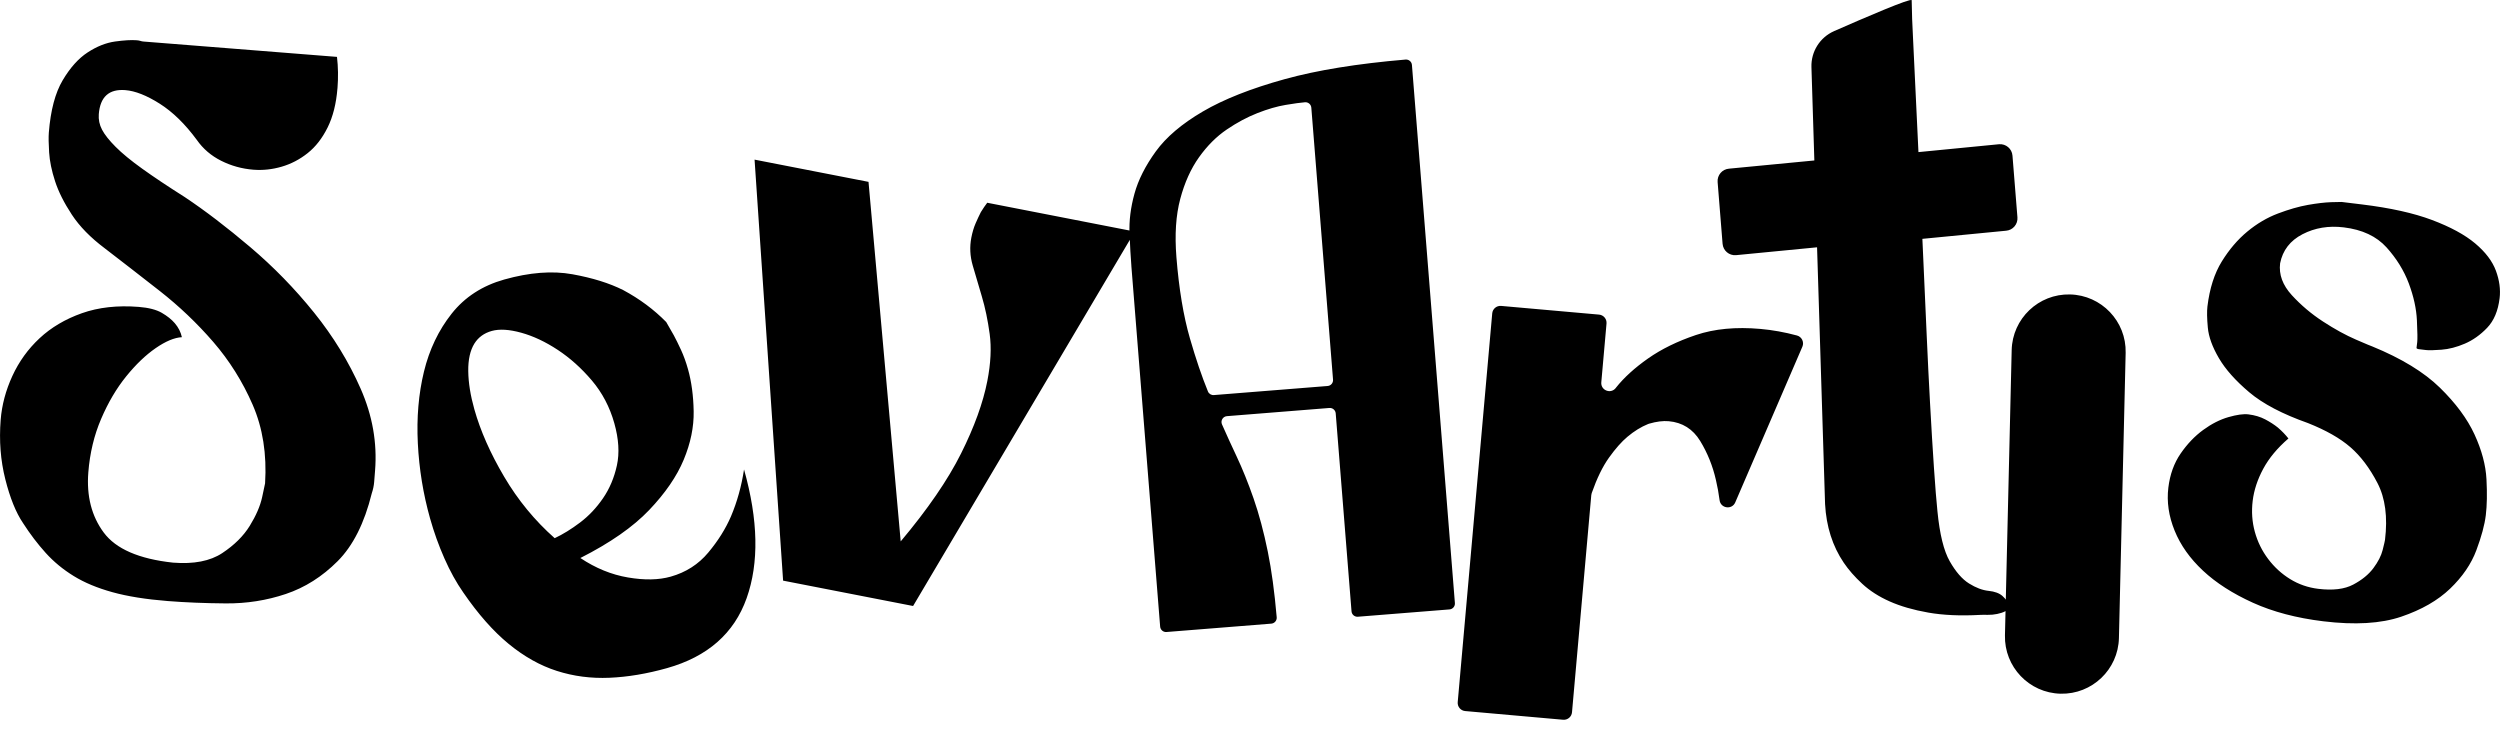 <svg width="100%" height="100%" xmlns="http://www.w3.org/2000/svg" viewBox="0 0 2560 766">
    <path d="M2475.23,350.47c.36-2.99.25-10.46-.31-22.42-.57-11.95-3.34-24.55-8.3-37.81-4.97-13.24-12.58-25.55-22.82-36.92-10.26-11.36-24.85-18.2-43.79-20.5-15.46-1.88-29.53.46-42.2,7-12.69,6.55-20.35,16.49-22.98,29.83-1.4,11.47,2.59,22.32,11.97,32.57,9.38,10.24,20.04,19.26,31.99,27.03,11.95,7.79,23.21,13.96,33.78,18.53,10.56,4.58,16.1,6.89,16.6,6.95,29.87,12.24,52.94,26.3,69.22,42.19,16.27,15.9,28.11,31.87,35.51,47.95,7.4,16.07,11.48,31.36,12.25,45.87.76,14.51.54,26.75-.67,36.71-1.21,9.98-4.45,21.97-9.69,36-5.25,14.04-14.18,27.1-26.78,39.23-12.61,12.12-29.33,21.73-50.16,28.8-20.85,7.08-47.46,8.64-79.86,4.7-27.42-3.34-51.44-9.67-72.04-19.01-20.62-9.34-37.63-20.25-51.02-32.76-13.4-12.5-23.12-26.2-29.14-41.1-6.04-14.89-8.16-29.56-6.4-44.02,1.64-13.46,5.83-25.09,12.59-34.89,6.75-9.8,14.43-17.84,23.04-24.13,8.6-6.28,17.23-10.67,25.88-13.16,8.65-2.48,15.46-3.43,20.45-2.82,6.47.79,12.21,2.51,17.21,5.13,4.99,2.64,9.32,5.44,13.01,8.41,4.12,3.54,7.71,7.27,10.78,11.17-11.31,9.76-19.9,20.09-25.78,31.01-5.88,10.93-9.49,21.87-10.82,32.83-1.33,10.97-.61,21.55,2.21,31.75,2.8,10.21,7.36,19.49,13.68,27.84,6.31,8.36,13.82,15.22,22.53,20.57,8.7,5.36,18.29,8.67,28.76,9.95,14.95,1.82,26.89.37,35.81-4.37,8.92-4.72,15.79-10.34,20.64-16.84,4.83-6.49,7.99-12.68,9.47-18.57,1.48-5.89,2.27-9.33,2.4-10.33,2.85-23.42.28-42.83-7.71-58.22-7.99-15.39-17.25-27.63-27.77-36.76-10.53-9.12-24.96-17.32-43.29-24.61-26.19-9.26-46.28-19.79-60.26-31.61-14-11.82-24.34-23.45-31.04-34.88-6.7-11.44-10.5-21.88-11.36-31.35-.88-9.46-1-16.68-.4-21.67,2.24-18.43,7.14-33.77,14.7-46.01,7.56-12.23,16.25-22.42,26.1-30.59,9.84-8.16,20.33-14.34,31.47-18.55,11.13-4.2,21.35-7.14,30.66-8.79,9.31-1.64,17.25-2.57,23.86-2.79,6.59-.21,10.15-.28,10.65-.22l20.93,2.55c28.9,3.52,52.79,8.83,71.66,15.93,18.86,7.11,33.56,15.08,44.13,23.96,10.55,8.87,17.63,18.21,21.25,28,3.61,9.81,4.87,19.18,3.78,28.15-1.58,12.97-5.84,23.07-12.79,30.31-6.95,7.25-14.57,12.64-22.83,16.19-8.28,3.55-16.24,5.61-23.89,6.2-7.66.59-12.98.7-15.97.33l-7.48-.91c-1-.12-1.72-.46-2.15-1.02l.73-5.98ZM2059.96,358.49l-6.89,292.14c-.76,32.23,24.75,58.97,56.98,59.73h0c32.23.76,58.97-24.75,59.73-56.98l6.89-292.14c.76-32.23-24.75-58.97-56.98-59.73h0c-32.23-.76-58.97,24.75-59.73,56.98ZM1158.53,272.28c-.72-9.01-1.35-20.03-1.89-33.09-.55-13.05,1.14-26.66,5.05-40.83,3.9-14.16,11.19-28.59,21.85-43.3,10.66-14.7,26.7-28.32,48.12-40.86,21.41-12.54,49.36-23.59,83.86-33.14,33.15-9.18,74.41-15.87,123.78-20.07,3.32-.28,6.26,2.2,6.52,5.53l44,551.04c.26,3.32-2.21,6.22-5.53,6.49l-93.84,7.49c-3.32.26-6.22-2.21-6.49-5.53l-16.19-202.71c-.26-3.32-3.17-5.79-6.49-5.53l-104.92,8.38c-4.13.33-6.71,4.64-5.04,8.43,5.01,11.32,9.99,22.23,14.94,32.71,6.06,12.87,11.87,27.27,17.42,43.19,5.55,15.93,10.39,34.05,14.54,54.37,3.84,18.88,6.89,41.29,9.13,67.24.29,3.32-2.2,6.25-5.53,6.52l-107.34,8.57c-3.32.26-6.22-2.21-6.49-5.53l-29.49-369.37ZM1365.03,388.77l-22.24-278.53c-.26-3.32-3.17-5.79-6.49-5.53h0c-4.51.36-11.11,1.27-19.81,2.72-8.7,1.45-18.3,4.23-28.8,8.34-10.51,4.12-21.02,9.74-31.52,16.87-10.52,7.14-19.96,16.59-28.34,28.33-8.39,11.75-14.81,26-19.26,42.71-4.46,16.73-5.77,36.61-3.93,59.62,2.6,32.54,7.19,60.25,13.82,83.14,6.07,21.01,12.22,39.16,18.48,54.43.99,2.42,3.44,3.89,6.04,3.68l116.51-9.3c3.32-.26,5.79-3.17,5.53-6.49ZM1654.72,397.02c8.22-10.35,19.2-20.34,32.91-29.97,13.71-9.62,30.04-17.62,49.01-24,18.96-6.37,40.94-8.46,65.96-6.24,12.44,1.1,24.94,3.35,37.51,6.74,4.94,1.33,7.54,6.76,5.52,11.46l-68.74,159.45c-3.38,7.85-14.94,6.21-16.04-2.26-.92-7.12-2.17-14-3.74-20.64-3.26-14.4-8.63-27.73-16.11-39.99-7.49-12.25-18.23-19.01-32.23-20.25-5.86-.52-12.57.33-20.12,2.54-.35.1-.7.22-1.04.36-7.15,2.89-14.17,7.22-21.08,13.01-6,5.02-12.3,12.14-18.91,21.38-6.48,9.04-12.38,21.14-17.7,36.31-.24.67-.39,1.39-.45,2.1l-19.74,222.37c-.41,4.62-4.49,8.04-9.12,7.63l-100.28-8.9c-4.62-.41-8.04-4.49-7.63-9.12l35.34-398.11c.41-4.62,4.49-8.04,9.12-7.63l100.28,8.9c4.62.41,8.04,4.49,7.63,9.12l-5.34,60.2c-.73,8.21,9.64,12.33,14.76,5.88.08-.1.16-.21.25-.31ZM345.55,90.42c-1.25,15.7-4.6,29.06-10.06,40.09-5.46,11.03-12.27,19.8-20.43,26.28-8.16,6.49-17.07,11.14-26.71,13.93-9.66,2.8-19.29,3.82-28.9,3.06-11.65-.92-22.62-3.95-32.91-9.11-10.29-5.14-18.65-12.3-25.05-21.48-11.97-16.24-24.62-28.57-37.95-37.02-13.35-8.44-25.08-13.07-35.2-13.88-16.71-1.33-25.77,6.88-27.17,24.6-.44,5.58.67,10.88,3.32,15.93,2.66,5.06,7.28,10.9,13.9,17.54,6.6,6.64,15.69,14.12,27.27,22.42,11.57,8.31,26.09,18,43.55,29.06,20.8,13.88,43.14,30.94,67.02,51.18,23.87,20.24,45.66,42.6,65.38,67.1,19.71,24.49,35.61,50.48,47.7,77.92,12.08,27.46,17.01,55.37,14.76,83.72-.32,4.06-.63,7.98-.93,11.77-.3,3.8-1.12,7.68-2.45,11.65-7.52,30.49-19.16,53.64-34.94,69.46-15.78,15.83-33.48,27.03-53.11,33.62-19.63,6.6-40.14,9.81-61.53,9.64-21.39-.17-41.2-.98-59.43-2.42-22.29-1.77-41.16-4.79-56.6-9.08-15.46-4.28-28.65-9.78-39.58-16.52-10.93-6.72-20.5-14.62-28.69-23.68-8.2-9.06-15.94-19.23-23.19-30.5-7.3-10.77-13.37-25.77-18.21-45.01-4.85-19.23-6.42-39.49-4.73-60.76,1.21-15.19,5.19-30.16,11.97-44.91,6.77-14.75,16.07-27.64,27.91-38.68,11.83-11.03,26.26-19.57,43.3-25.61,17.03-6.03,36.44-8.19,58.22-6.46,10.12.8,17.99,2.84,23.59,6.08,5.59,3.25,10.03,6.79,13.3,10.61,3.73,4.38,6.15,9.16,7.27,14.33-7.68.42-16.64,4.16-26.88,11.24-10.25,7.09-20.32,16.73-30.19,28.94-9.89,12.21-18.43,26.7-25.61,43.45-7.19,16.76-11.57,35.01-13.13,54.75-1.93,24.31,3.32,44.86,15.75,61.63,12.43,16.79,36.07,27.07,70.93,30.85,21.27,1.69,38.08-1.57,50.45-9.76,12.37-8.19,21.76-17.5,28.2-27.95,6.43-10.44,10.64-20.17,12.63-29.19,1.98-9.02,3-13.77,3.04-14.28,1.86-29.91-2.38-56.75-12.72-80.5-10.34-23.75-23.81-45.19-40.37-64.35-16.57-19.14-34.82-36.51-54.72-52.11-19.91-15.59-38.76-30.21-56.52-43.85-14.43-10.82-25.63-22.29-33.58-34.38-7.96-12.1-13.68-23.5-17.16-34.23-3.49-10.71-5.51-20.56-6.07-29.53-.57-8.95-.66-15.72-.3-20.28,1.81-22.79,6.53-40.62,14.18-53.52,7.64-12.89,16.17-22.41,25.58-28.54,9.4-6.13,18.74-9.85,28.02-11.15,9.28-1.29,16.69-1.73,22.27-1.29,1.52.12,2.77.35,3.77.68.99.34,1.99.54,3.01.62l3.04.24,195.2,15.48c1.21,10.3,1.39,21.01.51,32.14ZM761.88,480.7c14.59,51.83,15.48,95.77,2.67,131.83-12.81,36.06-40,59.94-81.55,71.63-20.54,5.78-40.19,9.07-58.96,9.87-18.77.81-36.72-1.54-53.82-7.02-17.11-5.47-33.56-14.7-49.34-27.67-15.79-12.97-31.28-30.5-46.47-52.62-7.08-10.14-13.53-21.78-19.33-34.93-5.81-13.13-10.71-26.79-14.7-40.98-7.02-24.94-11.19-50.54-12.52-76.82-1.33-26.26.76-50.74,6.26-73.39,5.5-22.65,14.96-42.46,28.39-59.44,13.43-16.96,31.39-28.62,53.88-34.95,25.91-7.29,49.15-9.08,69.72-5.38,20.56,3.71,37.91,9.12,52.06,16.22,16.78,9,31.45,19.92,44.04,32.72l7.8,13.64c2.21,4.13,4.67,9.11,7.37,14.94,2.7,5.85,5.08,12.42,7.14,19.76,3.58,12.72,5.51,27.08,5.79,43.09.28,16.02-3.11,32.54-10.19,49.57-7.08,17.03-18.87,34.2-35.37,51.51-16.5,17.31-39.99,33.69-70.47,49.12,15.59,10.39,31.83,17.04,48.75,19.92,16.91,2.9,31.47,2.62,43.7-.82,15.64-4.4,28.5-12.64,38.56-24.7,10.06-12.06,17.79-24.4,23.22-37.01,6.34-14.97,10.79-31,13.38-48.09ZM485.78,351.81c-4.35,7.04-6.45,16.46-6.29,28.29.16,11.83,2.24,24.83,6.23,39.01,6.19,22,16.35,45,30.5,68.99,14.14,24,31.39,44.99,51.77,63,8.39-3.94,17.04-9.27,25.97-16.01,8.92-6.73,16.75-15.01,23.49-24.82,6.74-9.81,11.49-21.04,14.26-33.7,2.77-12.65,1.89-27.05-2.65-43.18-4.68-16.62-12.35-31.22-23.01-43.79-10.66-12.56-22.31-23.01-34.94-31.33-12.63-8.32-25.1-14.17-37.4-17.57-12.31-3.39-22.37-3.99-30.19-1.79-7.83,2.2-13.74,6.51-17.74,12.91ZM889.35,186.2l32.96,368.19c27.63-32.9,48.24-62.9,61.81-90.02,13.56-27.11,22.54-51.88,26.92-74.32,3.5-17.95,4.3-33.96,2.39-48.05-1.91-14.08-4.59-26.9-8.03-38.44-3.45-11.54-6.55-22.11-9.34-31.71-2.79-9.59-3.25-19.13-1.4-28.61,1.07-5.48,2.53-10.37,4.41-14.66,1.87-4.29,3.64-8.08,5.33-11.38,2.27-3.69,4.45-6.89,6.53-9.59l151.06,29.48-226.98,383.45-133.11-25.97-29.22-431.11,116.66,22.76ZM2036.3,605.05c-6.33-.66-13-3.18-20.03-7.58-7.03-4.39-13.61-11.95-19.72-22.68-6.13-10.72-10.33-27.84-12.62-51.35-1.08-10.5-2.27-25.26-3.56-44.31-1.3-19.03-2.64-41.34-4.04-66.91-1.18-21.55-2.32-44.49-3.39-68.83-1.08-24.33-2.2-49.29-3.34-74.87-.36-8.02-.72-15.97-1.08-23.93l85.69-8.32c7-.56,12.21-6.69,11.65-13.69l-5.08-63.24c-.56-7-6.69-12.21-13.69-11.65l-82.59,8.07c-1.97-42.31-4.85-103.44-5.43-114.07-.86-15.79-1.37-29.46-1.49-41.03,0-.14-.01-.27-.02-.41-.15-2.81-48.87,18.18-79.39,31.6-14.56,6.4-23.75,20.99-23.25,36.88l2.98,95.59-87.4,8.4c-7,.56-12.21,6.69-11.65,13.69l5.08,63.24c.56,7,6.69,12.21,13.69,11.65l83.06-8.05,8.2,262.91c1.26,23.07,7.64,43.08,19.13,60.05,4.92,7.27,11.22,14.47,18.91,21.59,7.67,7.12,17.05,13.15,28.14,18.07,11.08,4.93,24.24,8.74,39.47,11.42,15.23,2.69,32.87,3.48,52.93,2.38,2-.11,4.64-.14,7.92-.06,3.27.07,6.52-.24,9.76-.91,3.23-.67,5.95-1.57,8.15-2.71,2.2-1.12,3.22-3.19,3.05-6.2-.16-3.01-2.11-6.17-5.8-9.49-3.17-2.84-7.92-4.59-14.24-5.26Z"/>
</svg>